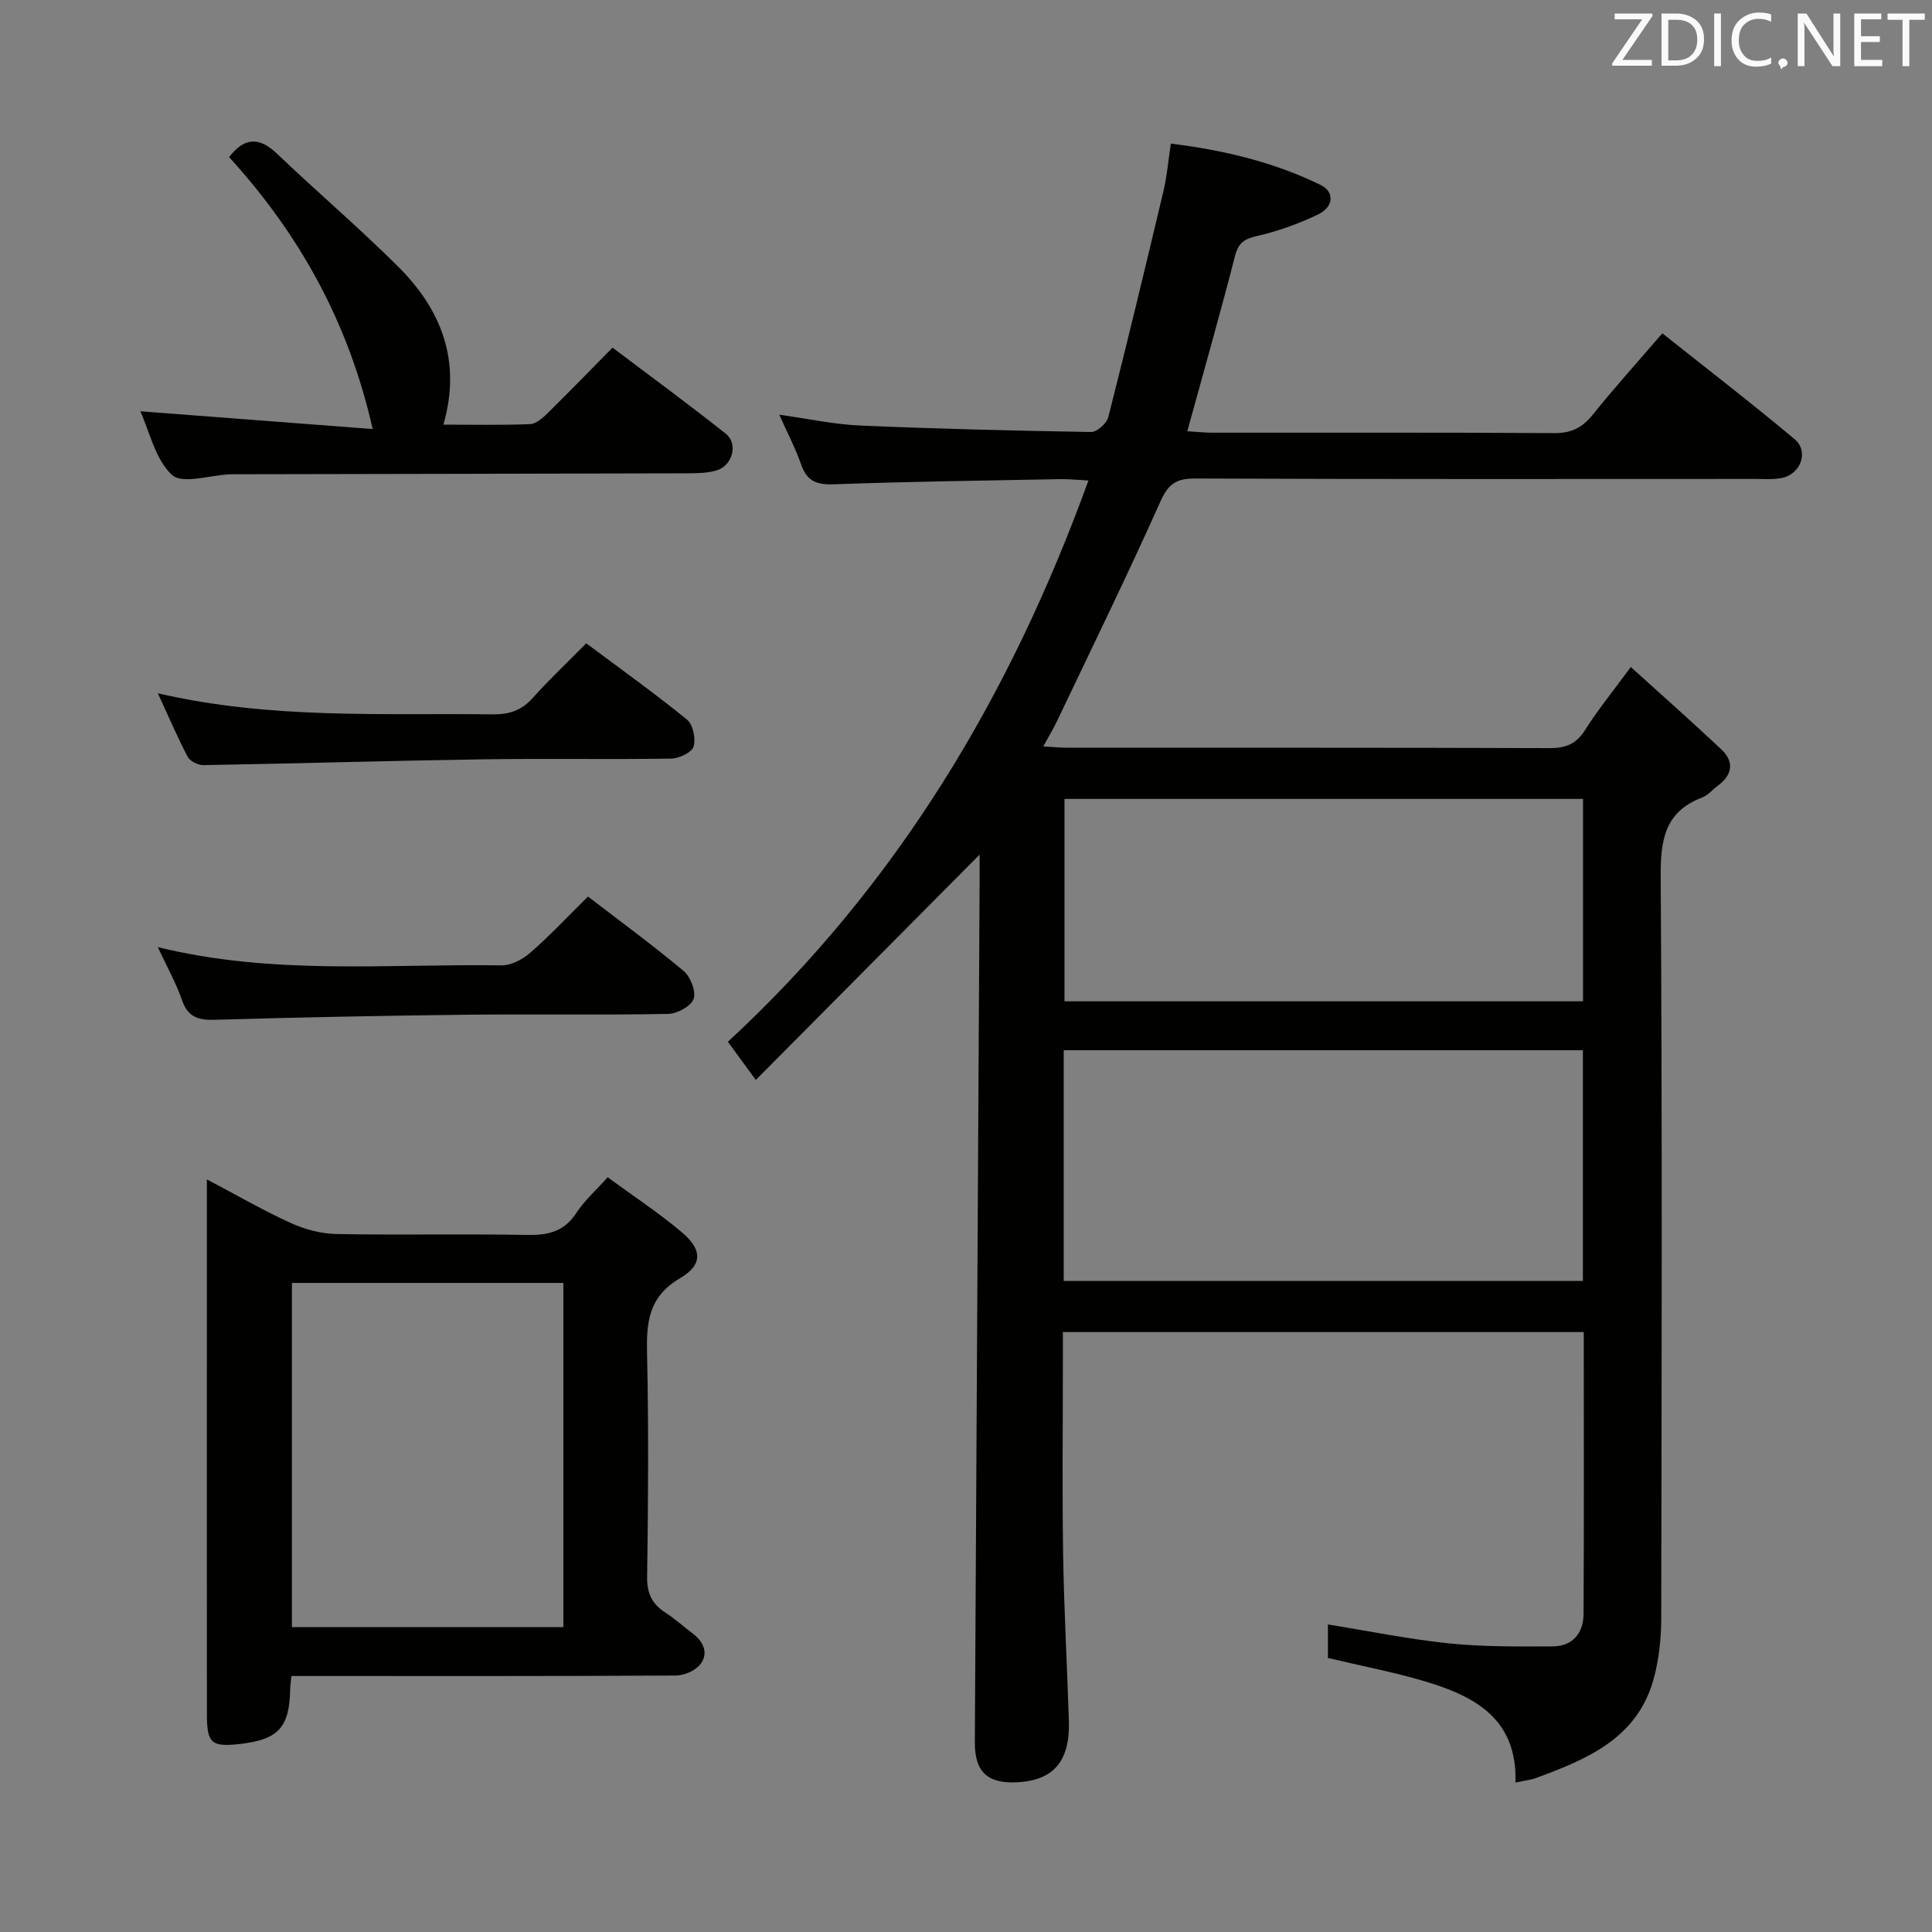 <svg enable-background="new 0 0 400 400" viewBox="0 0 400 400" xmlns="http://www.w3.org/2000/svg"><rect x="0" y="0" width="400" height="400" fill="#808080" stroke="none"/><path d="m313.76 369.06c.42-13.19-8.42-17.87-18.67-20.93-6.48-1.93-13.16-3.2-20.16-4.87 0-1.98 0-4.38 0-6.93 8.47 1.36 16.71 3.05 25.04 3.91 7.1.73 14.29.65 21.44.63 4.2-.01 6.43-2.74 6.45-6.76.1-19.32.04-38.64.04-58.32-35.91 0-71.63 0-107.84 0v5.61c0 13.5-.16 27 .05 40.49.18 11.47.83 22.93 1.19 34.39.26 8.32-3.13 12.3-10.62 12.72-6.19.34-8.88-2.12-8.85-8.28.32-59.47.66-118.94.99-178.4.01-1.92 0-3.84 0-5.38-15.35 15.46-30.6 30.81-46.34 46.65-2.38-3.25-4.01-5.48-5.78-7.9 34.88-32.24 58.42-71.43 74.65-116.21-2.38-.12-4.12-.31-5.85-.28-15.64.3-31.28.5-46.91 1.07-3.56.13-5.55-.69-6.73-4.12-1.13-3.26-2.76-6.35-4.52-10.29 6.06.84 11.36 2.01 16.7 2.24 15.95.69 31.91 1.08 47.88 1.34 1.2.02 3.21-1.78 3.54-3.07 3.96-15.58 7.72-31.21 11.43-46.85.72-3.04.98-6.18 1.52-9.79 10.85 1.35 21.26 3.79 31 8.56 2.94 1.44 2.75 4.54-.52 6.11-4.01 1.93-8.29 3.46-12.62 4.46-2.63.61-3.86 1.37-4.57 4.12-3.08 11.99-6.48 23.91-9.88 36.3 1.84.11 3.44.3 5.04.3 23.66.02 47.33-.06 70.99.09 3.56.02 5.82-1.19 7.98-3.89 4.46-5.56 9.25-10.86 14.34-16.77 9.31 7.4 18.5 14.48 27.39 21.92 3.01 2.52 1.27 7.25-2.66 8.03-1.77.35-3.65.2-5.48.2-38.66.01-77.32.07-115.98-.09-3.9-.02-5.56 1.12-7.19 4.77-6.84 15.29-14.21 30.34-21.41 45.47-.76 1.6-1.69 3.12-2.84 5.22 2.02.12 3.45.28 4.87.28 33.33.01 66.66-.04 99.98.08 3.35.01 5.5-.86 7.33-3.76 2.64-4.17 5.78-8.03 9.46-13.03 6.57 5.95 12.75 11.4 18.74 17.05 2.75 2.6 2.29 5.3-.76 7.55-1.07.79-1.99 1.95-3.18 2.4-7.88 2.99-8.66 8.95-8.61 16.55.33 51.16.2 102.32.11 153.47-.01 4.11-.46 8.34-1.52 12.3-3.3 12.38-13.68 16.76-24.33 20.67-1.08.41-2.27.53-4.33.97zm-93.53-103.86h107.49c0-16.15 0-31.91 0-47.76-35.96 0-71.65 0-107.49 0zm107.52-99.79c-36.06 0-71.76 0-107.36 0v41.9h107.36c0-14.04 0-27.81 0-41.9z" fill="#010100"/><path d="m42.83 244.18c6.49 3.42 11.79 6.5 17.35 9.02 2.91 1.32 6.26 2.23 9.43 2.29 13.15.25 26.31-.05 39.46.19 4.32.08 7.67-.62 10.21-4.49 1.7-2.6 4.11-4.74 6.53-7.45 5.17 3.79 10.45 7.27 15.27 11.31 4.3 3.61 4.52 6.76-.3 9.6-6.66 3.93-6.96 9.32-6.81 15.89.34 15.31.23 30.64.01 45.96-.05 3.42 1.03 5.59 3.77 7.36 1.95 1.26 3.68 2.84 5.55 4.24 2.27 1.7 3.47 4.05 1.76 6.39-.99 1.35-3.34 2.4-5.09 2.41-24.99.15-49.97.1-74.95.1-1.46 0-2.93 0-4.69 0-.11 1.19-.23 1.97-.25 2.75-.16 7.94-2.46 10.43-10.49 11.33-5.78.65-6.75-.16-6.75-6.06-.03-26.64-.01-53.29-.01-79.93 0-9.95 0-19.9 0-30.91zm73.81 92.69c0-24.05 0-47.6 0-71.25-18.97 0-37.65 0-56.2 0v71.25z" fill="#010100"/><path d="m29.05 85.15c16.03 1.22 31.67 2.42 48.11 3.68-5.06-22.39-15.31-40.46-29.72-56.3 3.1-4.05 6.15-4.3 9.9-.72 8.29 7.92 17.04 15.36 25.15 23.45 8.86 8.84 13.11 19.46 9.31 32.66 6.37 0 12.17.13 17.95-.11 1.25-.05 2.62-1.28 3.63-2.27 4.39-4.31 8.67-8.73 13.44-13.57 7.97 6.03 15.84 11.78 23.46 17.84 2.6 2.07 1.39 6.56-1.88 7.57-1.86.57-3.92.6-5.9.61-31.3.09-62.59.14-93.89.2-.33 0-.67-.01-1 .01-4.12.17-9.84 2.1-12 .13-3.48-3.21-4.63-8.96-6.56-13.18z" fill="#010100"/><path d="m121.74 185.62c6.73 5.18 13.45 10.09 19.81 15.42 1.42 1.19 2.6 4.25 2.05 5.79-.55 1.52-3.41 3.06-5.29 3.09-13.99.26-27.99.01-41.99.17-17.31.2-34.61.54-51.91 1.05-3.47.1-5.54-.63-6.75-4.12-1.23-3.55-3.1-6.87-4.99-10.93 23.93 5.89 47.62 3.42 71.15 3.78 2 .03 4.38-1.23 5.96-2.61 4-3.48 7.65-7.38 11.96-11.64z" fill="#010100"/><path d="m32.68 143.54c23.52 5.44 46.49 4.07 69.37 4.36 3.45.04 5.97-.85 8.28-3.43 3.43-3.82 7.18-7.36 11.04-11.28 7.2 5.37 14.21 10.38 20.88 15.81 1.24 1.01 1.85 3.98 1.34 5.59-.39 1.23-3.01 2.44-4.66 2.47-12.98.2-25.96-.05-38.94.15-19.28.29-38.56.87-57.84 1.2-1.11.02-2.79-.79-3.28-1.7-2.08-3.95-3.83-8.07-6.19-13.17z" fill="#010100"/><g fill="#fafafb"><path d="m342.2 3.2-6.3 9.2h6.1v1.2h-8.2v-.5l6.2-9.1h-5.7v-1.2h7.8v.4z"/><path d="m344 13.7v-10.9h3.1c1.6 0 3 .5 4.1 1.4 1.1 1 1.6 2.2 1.6 3.9s-.5 3-1.6 4-2.5 1.5-4.2 1.5h-3zm1.4-9.6v8.4h1.6c1.4 0 2.5-.4 3.2-1.1.8-.8 1.2-1.8 1.2-3.2s-.4-2.4-1.2-3.1-1.8-1-3.1-1z"/><path d="m356.3 2.8v10.9h-1.4v-10.9z"/><path d="m366.6 13.2c-.8.4-1.8.6-3 .6-1.6 0-2.8-.5-3.7-1.5s-1.4-2.3-1.4-3.9c0-1.7.5-3.2 1.6-4.2s2.4-1.6 4-1.6c1 0 1.9.1 2.6.4v1.5c-.8-.4-1.6-.6-2.6-.6-1.2 0-2.2.4-3 1.2s-1.1 1.9-1.1 3.3c0 1.3.4 2.3 1.1 3.1s1.6 1.1 2.8 1.1c1.1 0 2-.2 2.8-.7v1.3z"/><path d="m368.2 13c0-.3.1-.5.3-.6.2-.2.4-.3.6-.3.3 0 .5.1.7.3s.3.4.3.6-.1.5-.3.6c-.2.2-.4.3-.7.3-.3 1-.5-.1-.6-.3-.2-.2-.3-.4-.3-.6z"/><path d="m381.1 13.7h-1.7l-5.5-8.4c-.2-.2-.3-.5-.4-.7 0 .2.1.8.1 1.5v7.6h-1.4v-10.9h1.8l5.3 8.3c.3.4.4.6.4.8 0-.3-.1-.8-.1-1.6v-7.5h1.4v10.9z"/><path d="m389.7 13.7h-5.8v-10.9h5.6v1.2h-4.2v3.5h3.9v1.2h-3.9v3.7h4.4z"/><path d="m398.4 4.1h-3.1v9.6h-1.4v-9.6h-3.1v-1.3h7.7v1.3z"/></g></svg>